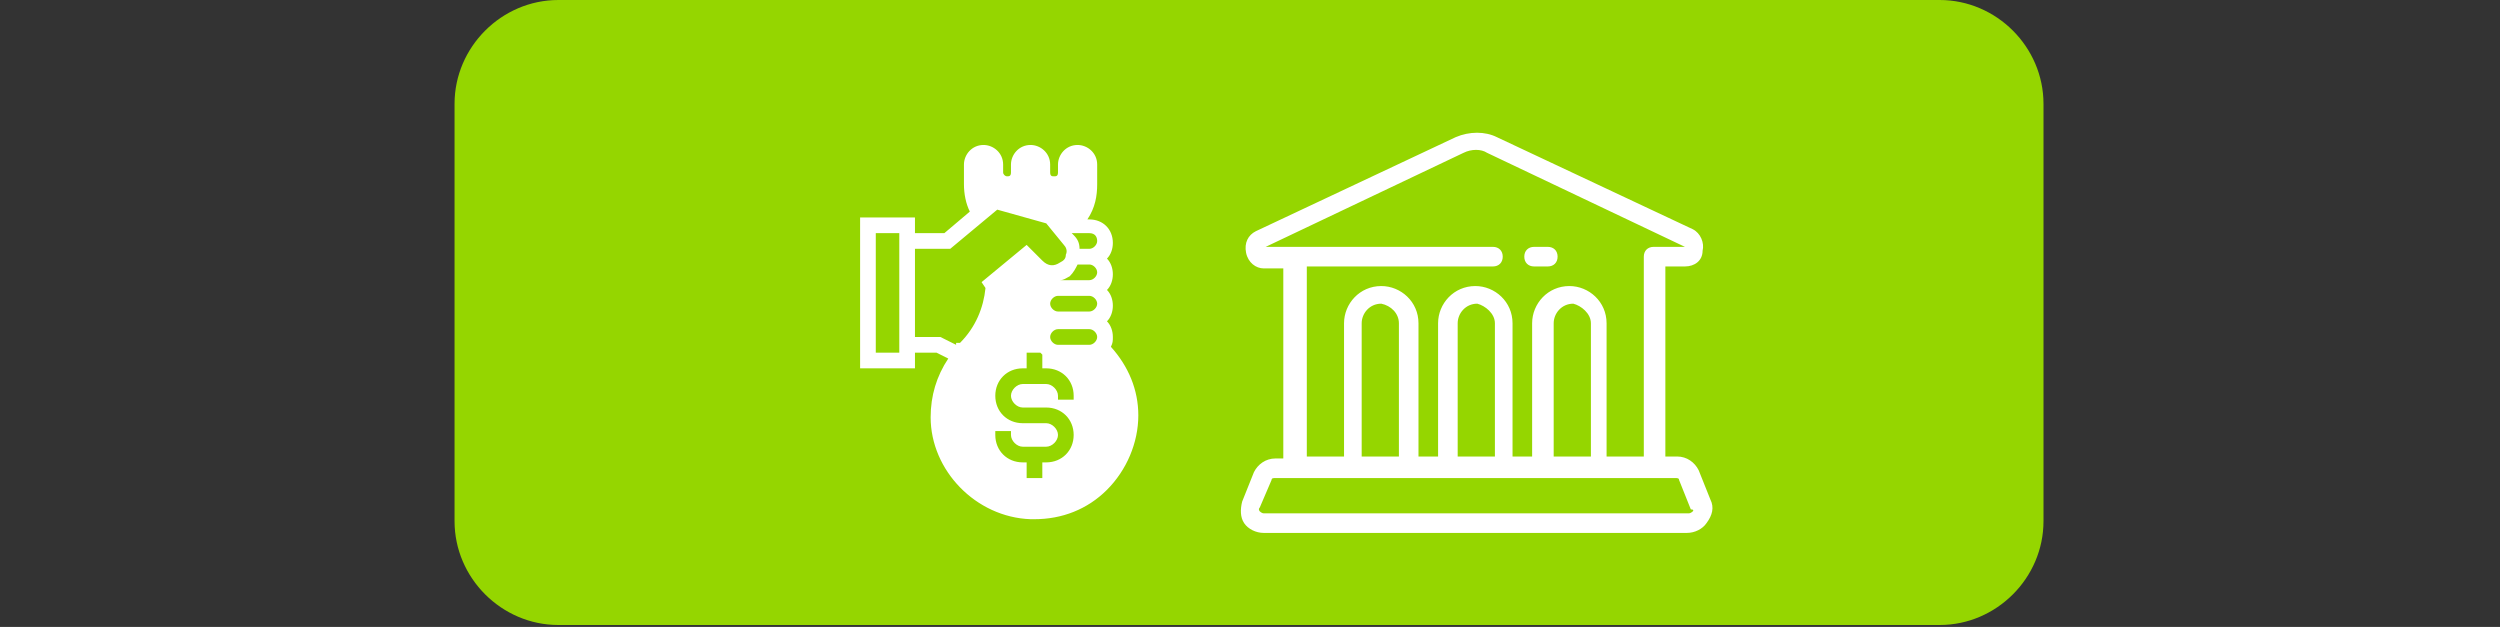 <svg xmlns="http://www.w3.org/2000/svg" viewBox="0 0 127.6 32"><rect x="0" y="0" width="127.6" height="32" fill="#333333" stroke="none"/><path fill="#95D600" d="M28.5 0H99c2.9 0 5.3 2.4 5.3 5.3v21.3c0 2.9-2.4 5.3-5.3 5.3H28.5c-2.9 0-5.3-2.4-5.3-5.3V5.3c0-2.9 2.4-5.3 5.3-5.3z"/><path fill="#FFF" d="M78.3 13.6h.7c.3 0 .5-.2.5-.5s-.2-.5-.5-.5h-.7c-.3 0-.5.2-.5.5s.2.5.5.5"/><path fill="#FFF" d="M87.3 25.5l-.6-1.5c-.2-.4-.6-.7-1.1-.7H85v-9.7h1c.5 0 .9-.3.9-.8.1-.4-.1-.9-.5-1.1L76.4 7c-.6-.3-1.4-.3-2.1 0l-10.2 4.8c-.4.2-.6.6-.5 1.1.1.5.5.8.9.8h1v9.7h-.4c-.5 0-.9.3-1.1.7l-.6 1.5c-.1.4-.1.8.1 1.1.2.3.6.5 1 .5h21.6c.4 0 .8-.2 1-.5.3-.4.4-.8.2-1.2M64.6 12.6l10.1-4.8c.4-.2.9-.2 1.2 0L86 12.6h-1.6c-.3 0-.5.2-.5.5v10.2H82v-6.8c0-1.1-.9-1.9-1.9-1.9-1.1 0-1.9.9-1.9 1.9v6.8h-1v-6.8c0-1.1-.9-1.9-1.9-1.9-1.1 0-1.9.9-1.9 1.9v6.8h-1v-6.8c0-1.1-.9-1.9-1.9-1.9-1.1 0-1.9.9-1.9 1.9v6.8h-1.9v-9.7h9.5c.3 0 .5-.2.5-.5s-.2-.5-.5-.5H64.6zm16.6 3.9v6.8h-1.9v-6.8c0-.5.4-1 1-1 .4.1.9.5.9 1m-4.9 0v6.8h-1.9v-6.8c0-.5.4-1 1-1 .4.1.9.5.9 1m-4.9 0v6.8h-1.9v-6.8c0-.5.4-1 1-1 .5.1.9.5.9 1m15 9.6s-.1.1-.2.1H64.5c-.1 0-.2-.1-.2-.1s-.1-.1 0-.2l.6-1.4c0-.1.1-.1.2-.1h20.4c.1 0 .2 0 .2.1l.6 1.5c.2 0 .1.1.1.1M56.7 17.7c.1-.2.1-.3.1-.5 0-.3-.1-.6-.3-.8.2-.2.3-.5.3-.8 0-.3-.1-.6-.3-.8.2-.2.3-.5.3-.8 0-.3-.1-.6-.3-.8.2-.2.3-.5.3-.8 0-.7-.5-1.2-1.2-1.2h-.1c.4-.6.5-1.2.5-1.8v-1c0-.6-.5-1-1-1-.6 0-1 .5-1 1v.4c0 .2-.1.2-.2.2s-.2 0-.2-.2v-.4c0-.6-.5-1-1-1-.6 0-1 .5-1 1v.4c0 .2-.1.2-.2.2s-.2-.1-.2-.2v-.4c0-.6-.5-1-1-1-.6 0-1 .5-1 1v1c0 .5.1 1 .3 1.4l-1.3 1.1h-1.5v-.8h-2.8v7.7h2.8V18h1.1l.6.3c-.6.9-.9 1.9-.9 3 0 2.7 2.3 5.1 5.1 5.2h.2c1.4 0 2.7-.5 3.7-1.5s1.6-2.4 1.6-3.8c0-1.3-.5-2.5-1.4-3.5M55 13.5h.6c.2 0 .4.2.4.4s-.2.4-.4.4h-1.5c.2 0 .3-.1.5-.2.2-.2.3-.4.4-.6m.6 1.6c.2 0 .4.2.4.4s-.2.4-.4.4H54c-.2 0-.4-.2-.4-.4s.2-.4.4-.4h1.6zM54 16.8h1.6c.2 0 .4.2.4.4s-.2.4-.4.4H54c-.2 0-.4-.2-.4-.4s.2-.4.4-.4m2-4.5c0 .2-.2.4-.4.4h-.5c0-.3-.1-.5-.3-.7l-.1-.1h.9c.3 0 .4.2.4.4M45.9 18h-1.2v-6.1h1.2V18zm2.9-.4l-.8-.4h-1.3v-4.5h1.8l2.4-2 2.5.7.9 1.1c.1.1.2.3.1.5 0 .2-.1.3-.3.4-.3.2-.6.2-.9-.1l-.8-.8-2.3 1.9.2.3c-.1 1-.5 2-1.3 2.8h-.2zm6 2.8H54v-.2c0-.3-.3-.6-.6-.6h-1.2c-.3 0-.6.3-.6.6s.3.6.6.6h1.2c.8 0 1.4.6 1.4 1.4s-.6 1.4-1.4 1.4h-.2v.8h-.8v-.8h-.2c-.8 0-1.4-.6-1.4-1.4V22h.8v.2c0 .3.3.6.6.6h1.2c.3 0 .6-.3.6-.6s-.3-.6-.6-.6h-1.2c-.8 0-1.4-.6-1.4-1.4 0-.8.6-1.4 1.4-1.4h.2V18h.7l.1.1v.7h.2c.8 0 1.4.6 1.4 1.4v.2z"/><defs><path id="a" d="M43 6.3h45.2v21.3H43z"/></defs></svg>